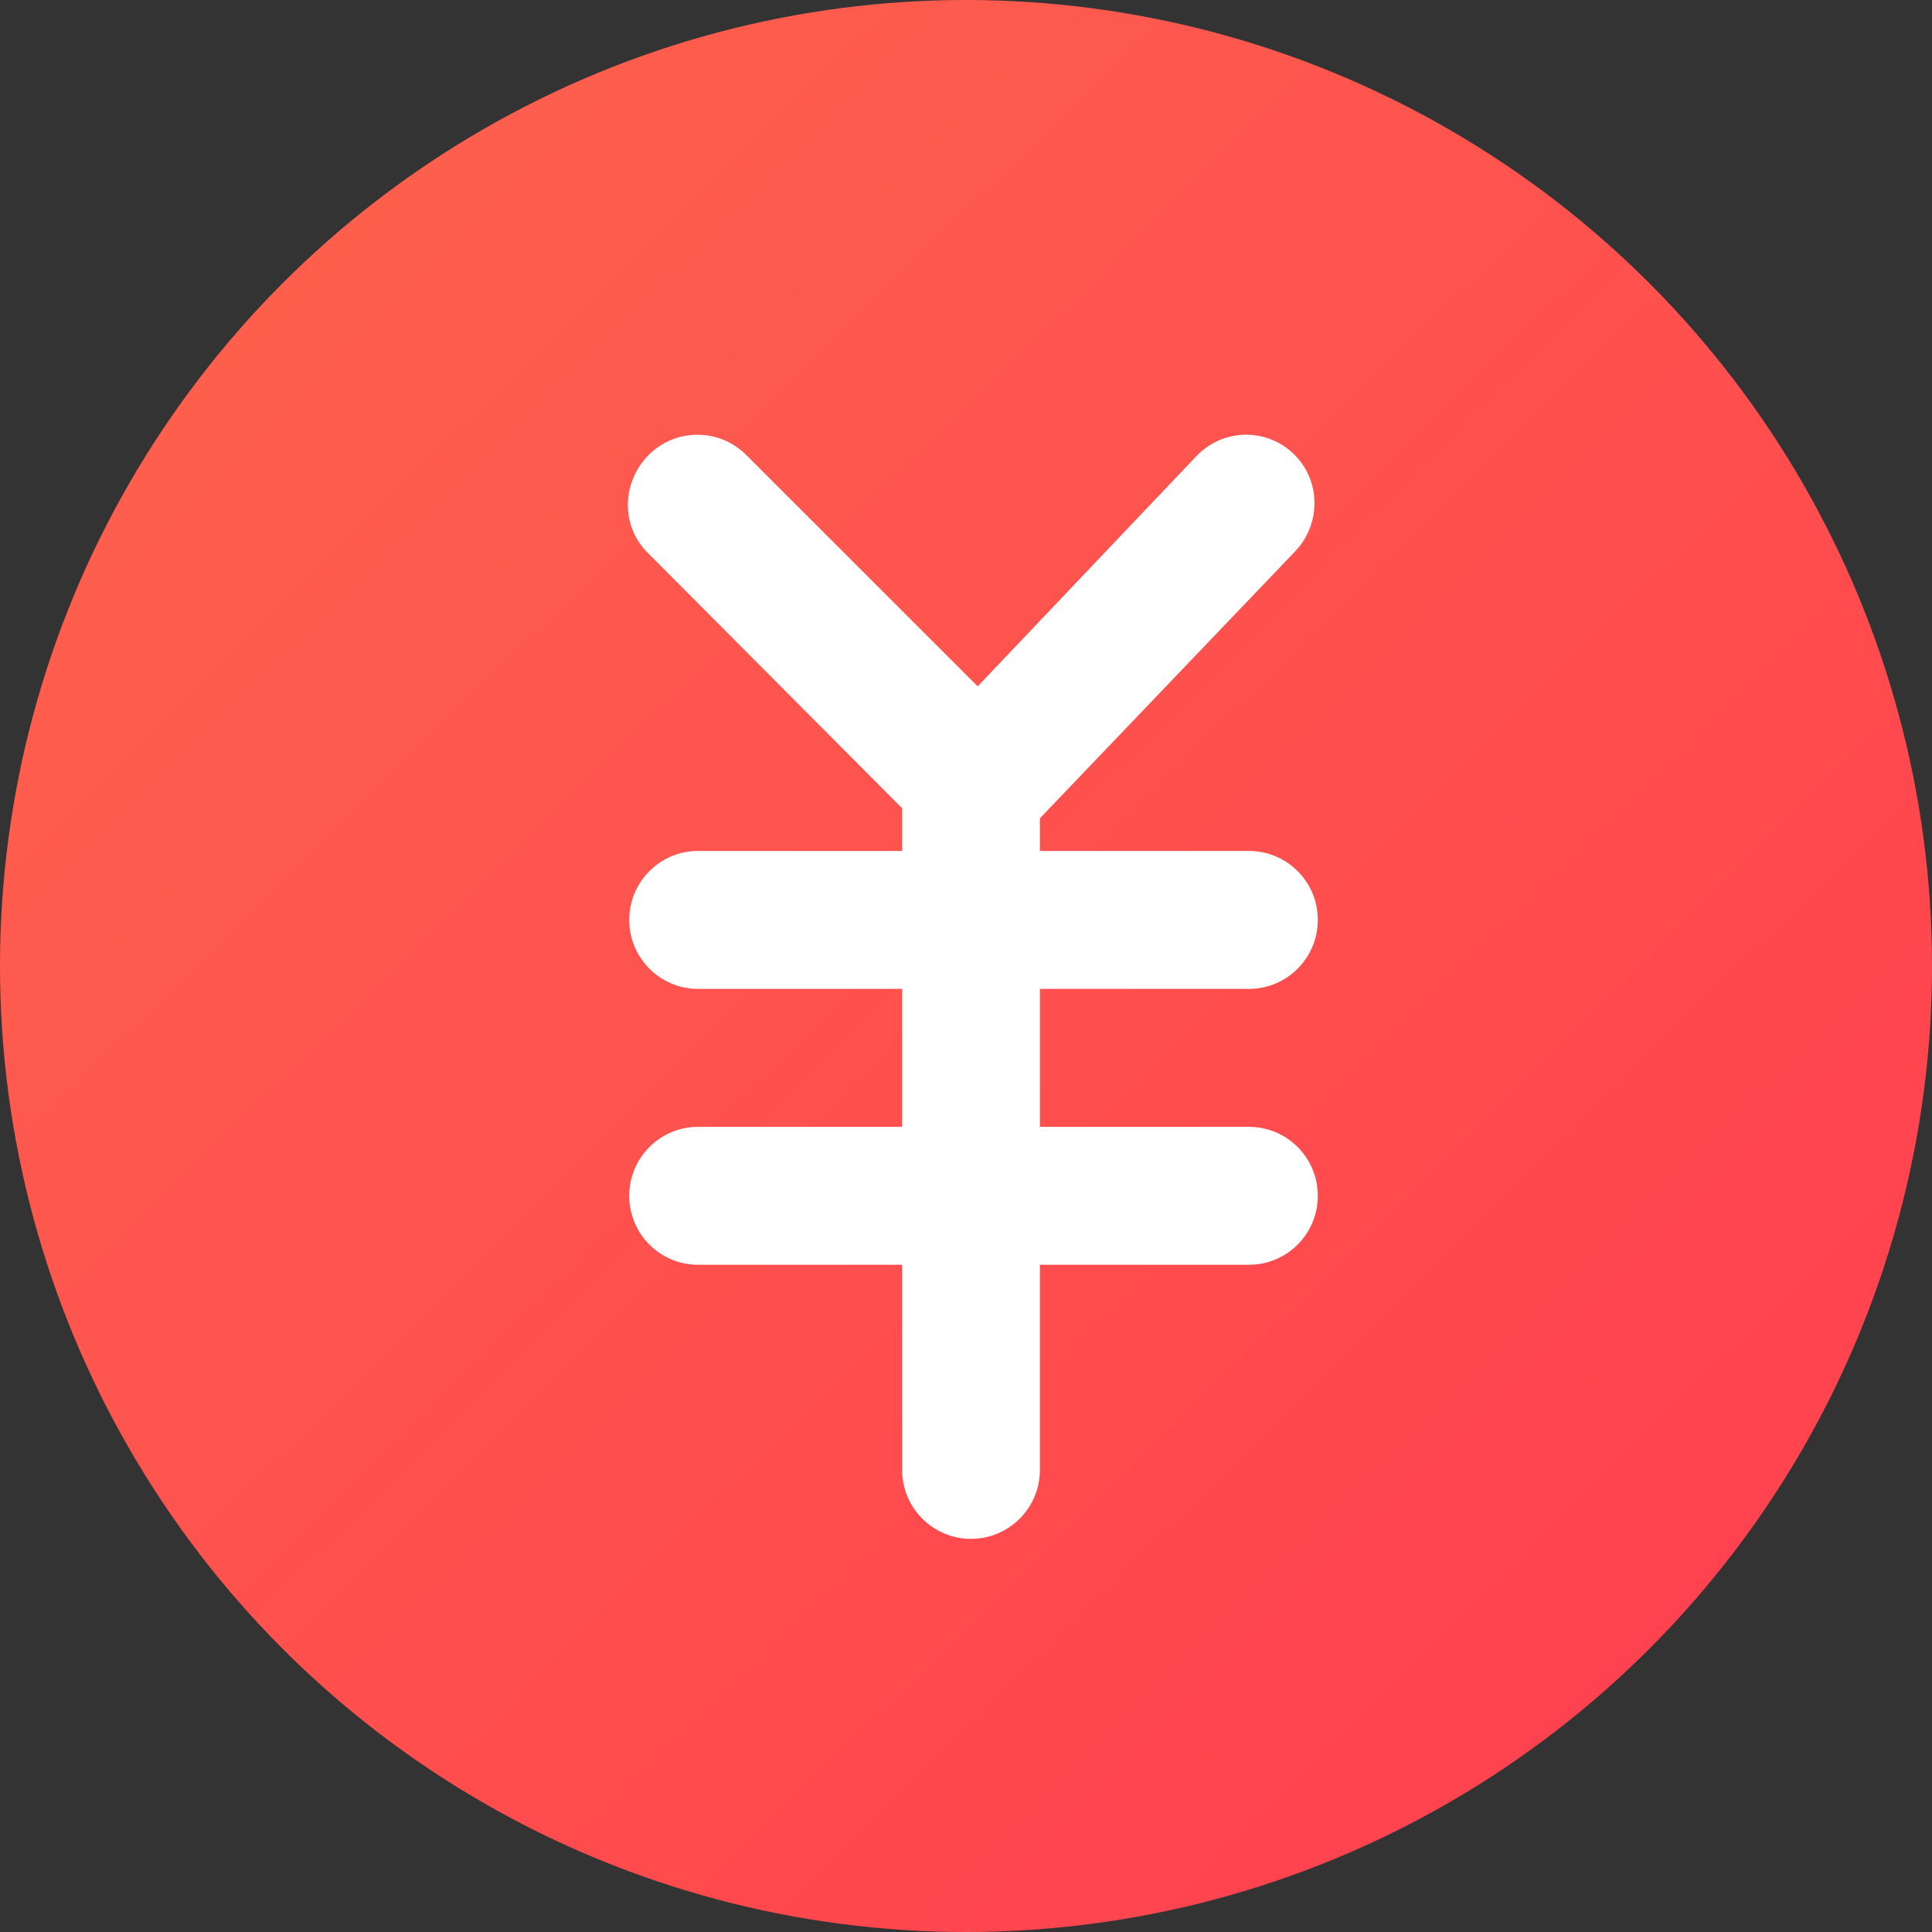 <?xml version="1.0" encoding="UTF-8"?>
<svg width="20px" height="20px" viewBox="0 0 20 20" version="1.1" xmlns="http://www.w3.org/2000/svg" xmlns:xlink="http://www.w3.org/1999/xlink">
    <rect x="0" y="0" width="20" height="20" fill="#333333" stroke="none"/>
    <!-- Generator: Sketch 44.1 (41455) - http://www.bohemiancoding.com/sketch -->
    <title>投资2</title>
    <desc>Created with Sketch.</desc>
    <defs>
        <linearGradient x1="0%" y1="0%" x2="98.443%" y2="100%" id="linearGradient-1">
            <stop stop-color="#FE654D" offset="0%"></stop>
            <stop stop-color="#FF3D4F" offset="98.485%"></stop>
        </linearGradient>
    </defs>
    <g id="列表页等" stroke="none" stroke-width="1" fill="none" fill-rule="evenodd">
        <g id="导航图标" transform="translate(-126, 0)">
            <g id="投资2" transform="translate(126, 0)">
                <circle id="Combined-Shape" fill="url(#linearGradient-1)" cx="10" cy="10" r="10"></circle>
                <path d="M12.929,10.237 C13.323,10.237 13.642,9.917 13.642,9.523 C13.642,9.128 13.323,8.809 12.929,8.809 L10.765,8.809 L10.765,8.471 L13.408,5.707 C13.679,5.421 13.675,4.969 13.39,4.697 C13.106,4.425 12.658,4.436 12.385,4.722 L10.121,7.105 L7.724,4.709 C7.444,4.43 6.993,4.431 6.715,4.71 C6.437,4.99 6.424,5.442 6.703,5.72 L9.339,8.367 L9.339,8.809 L7.227,8.809 C6.833,8.809 6.514,9.128 6.514,9.523 C6.514,9.917 6.833,10.237 7.227,10.237 L9.339,10.237 L9.339,11.665 L7.227,11.665 C6.833,11.665 6.514,11.984 6.514,12.379 C6.514,12.774 6.833,13.093 7.227,13.093 L9.339,13.093 L9.339,15.216 C9.339,15.611 9.658,15.93 10.052,15.93 C10.446,15.93 10.765,15.611 10.765,15.216 L10.765,13.093 L12.929,13.093 C13.323,13.093 13.642,12.774 13.642,12.379 C13.642,11.984 13.323,11.665 12.929,11.665 L10.765,11.665 L10.765,10.237 L12.929,10.237" id="Fill-2" fill="#FFFFFF"></path>
            </g>
        </g>
    </g>
</svg>